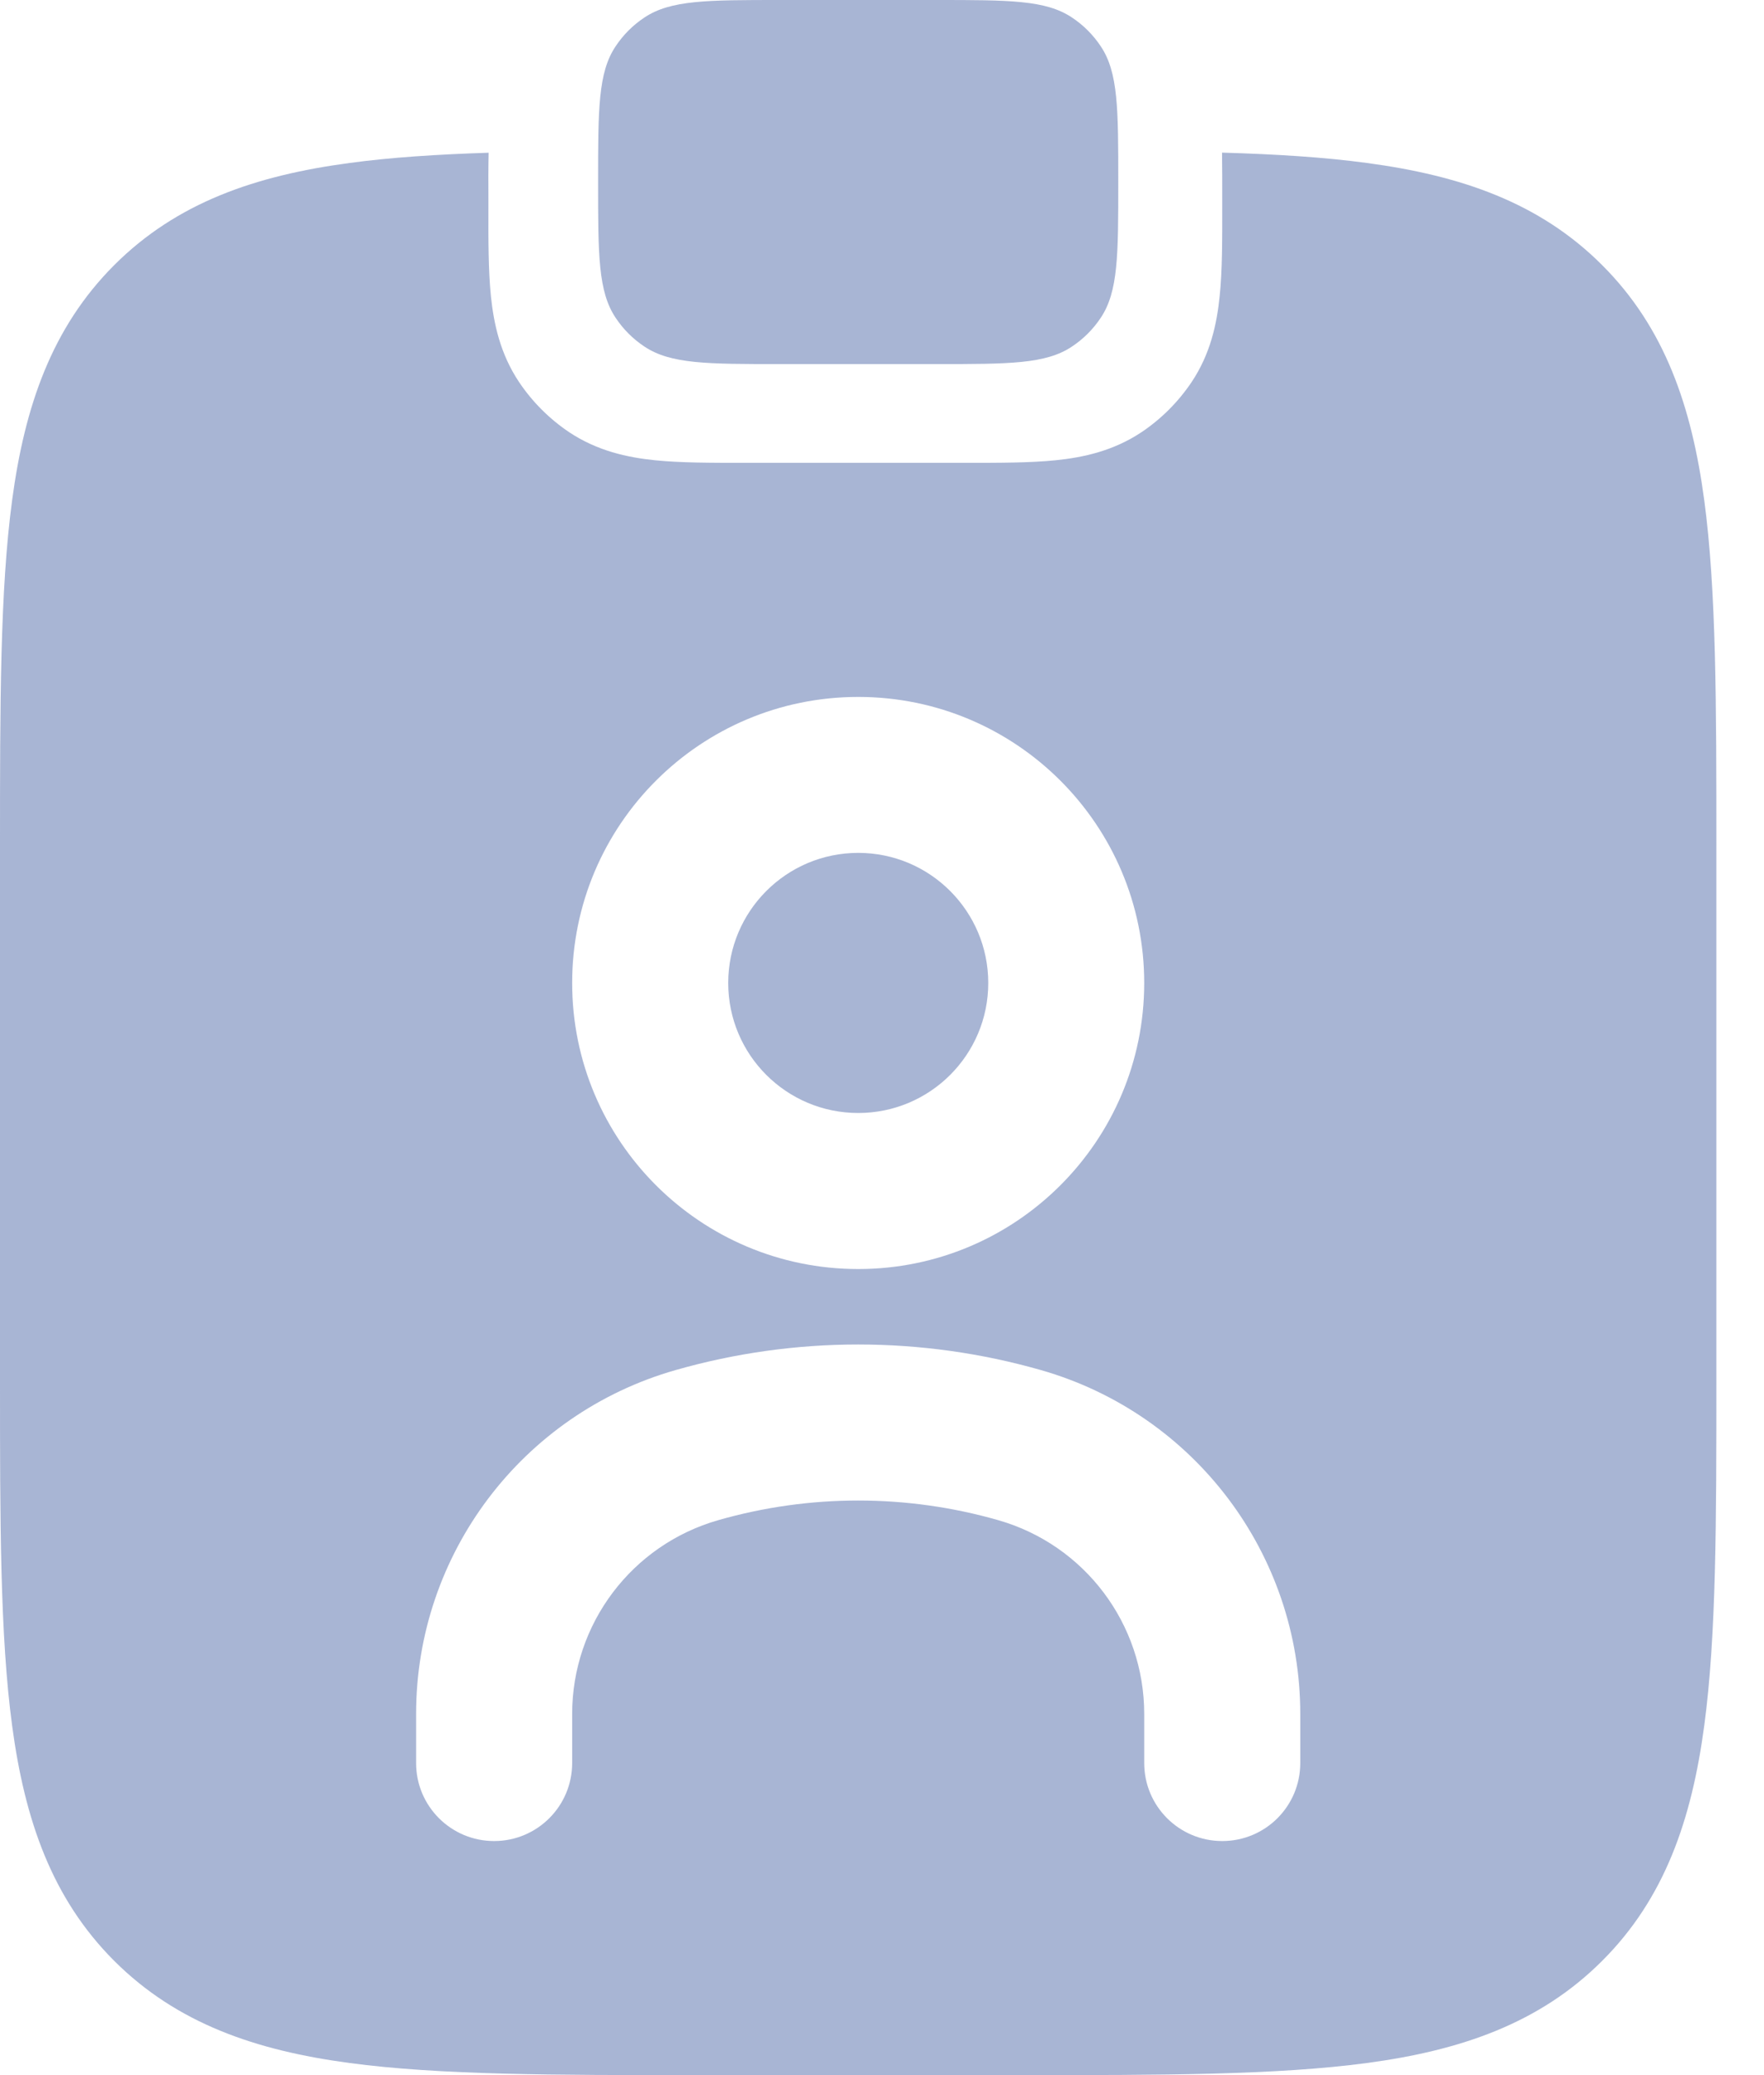 <svg width="17" height="20" viewBox="0 0 17 20" fill="none" xmlns="http://www.w3.org/2000/svg">
<path d="M5.933 0.446C5.764 0.698 5.764 1.05 5.764 1.754C5.764 2.458 5.764 2.81 5.933 3.063C6.006 3.173 6.1 3.267 6.21 3.34C6.463 3.509 6.815 3.509 7.519 3.509H9.023C9.726 3.509 10.079 3.509 10.331 3.34C10.441 3.267 10.535 3.173 10.608 3.063C10.777 2.81 10.777 2.458 10.777 1.754C10.777 1.05 10.777 0.698 10.608 0.446C10.535 0.336 10.441 0.242 10.331 0.169C10.079 -1.49385e-08 9.726 0 9.023 0H7.519C6.815 0 6.463 -1.49385e-08 6.21 0.169C6.1 0.242 6.006 0.336 5.933 0.446Z" fill="#264794" fill-opacity="0.4"/>
<path d="M8.271 8.22C7.579 8.22 7.018 8.782 7.018 9.474C7.018 10.166 7.579 10.727 8.271 10.727C8.963 10.727 9.524 10.166 9.524 9.474C9.524 8.782 8.963 8.22 8.271 8.22Z" fill="#264794" fill-opacity="0.4"/>
<path fill-rule="evenodd" clip-rule="evenodd" d="M4.709 1.472C4.706 1.614 4.706 1.765 4.707 1.922V1.988C4.706 2.312 4.706 2.609 4.731 2.855C4.759 3.122 4.821 3.411 5.002 3.682C5.13 3.873 5.295 4.038 5.486 4.166C5.757 4.346 6.046 4.409 6.313 4.436C6.559 4.461 6.856 4.461 7.18 4.461H9.306C9.63 4.461 9.927 4.461 10.173 4.436C10.44 4.409 10.729 4.346 11 4.166C11.191 4.038 11.356 3.873 11.484 3.682C11.665 3.411 11.727 3.122 11.754 2.855C11.78 2.609 11.779 2.312 11.779 1.988V1.922C11.779 1.764 11.779 1.613 11.777 1.471C12.298 1.486 12.763 1.515 13.175 1.571C14.077 1.692 14.837 1.951 15.44 2.555C16.044 3.158 16.303 3.918 16.424 4.82C16.541 5.69 16.541 6.795 16.541 8.166V13.288C16.541 14.659 16.541 15.764 16.424 16.633C16.303 17.536 16.044 18.296 15.44 18.899C14.837 19.502 14.077 19.762 13.175 19.883C12.306 20 11.2 20 9.829 20H6.712C5.341 20 4.236 20 3.367 19.883C2.464 19.762 1.705 19.502 1.101 18.899C0.498 18.296 0.238 17.536 0.117 16.633C-3.96466e-05 15.764 -1.95248e-05 14.659 5.25266e-07 13.288V8.166C-1.95248e-05 6.795 -3.96466e-05 5.69 0.117 4.82C0.238 3.918 0.498 3.158 1.101 2.555C1.705 1.951 2.464 1.692 3.367 1.571C3.764 1.517 4.211 1.488 4.709 1.472ZM5.514 9.474C5.514 7.951 6.748 6.717 8.271 6.717C9.793 6.717 11.027 7.951 11.027 9.474C11.027 10.996 9.793 12.231 8.271 12.231C6.748 12.231 5.514 10.996 5.514 9.474ZM6.923 14.651C6.089 14.889 5.514 15.651 5.514 16.519V16.992C5.514 17.408 5.177 17.744 4.762 17.744C4.347 17.744 4.01 17.408 4.01 16.992V16.519C4.01 14.98 5.03 13.628 6.51 13.205C7.661 12.876 8.881 12.876 10.032 13.205C11.511 13.628 12.531 14.98 12.531 16.519V16.992C12.531 17.408 12.195 17.744 11.779 17.744C11.364 17.744 11.027 17.408 11.027 16.992V16.519C11.027 15.651 10.453 14.889 9.619 14.651C8.738 14.399 7.804 14.399 6.923 14.651Z" fill="#264794" fill-opacity="0.4"/>
</svg>
